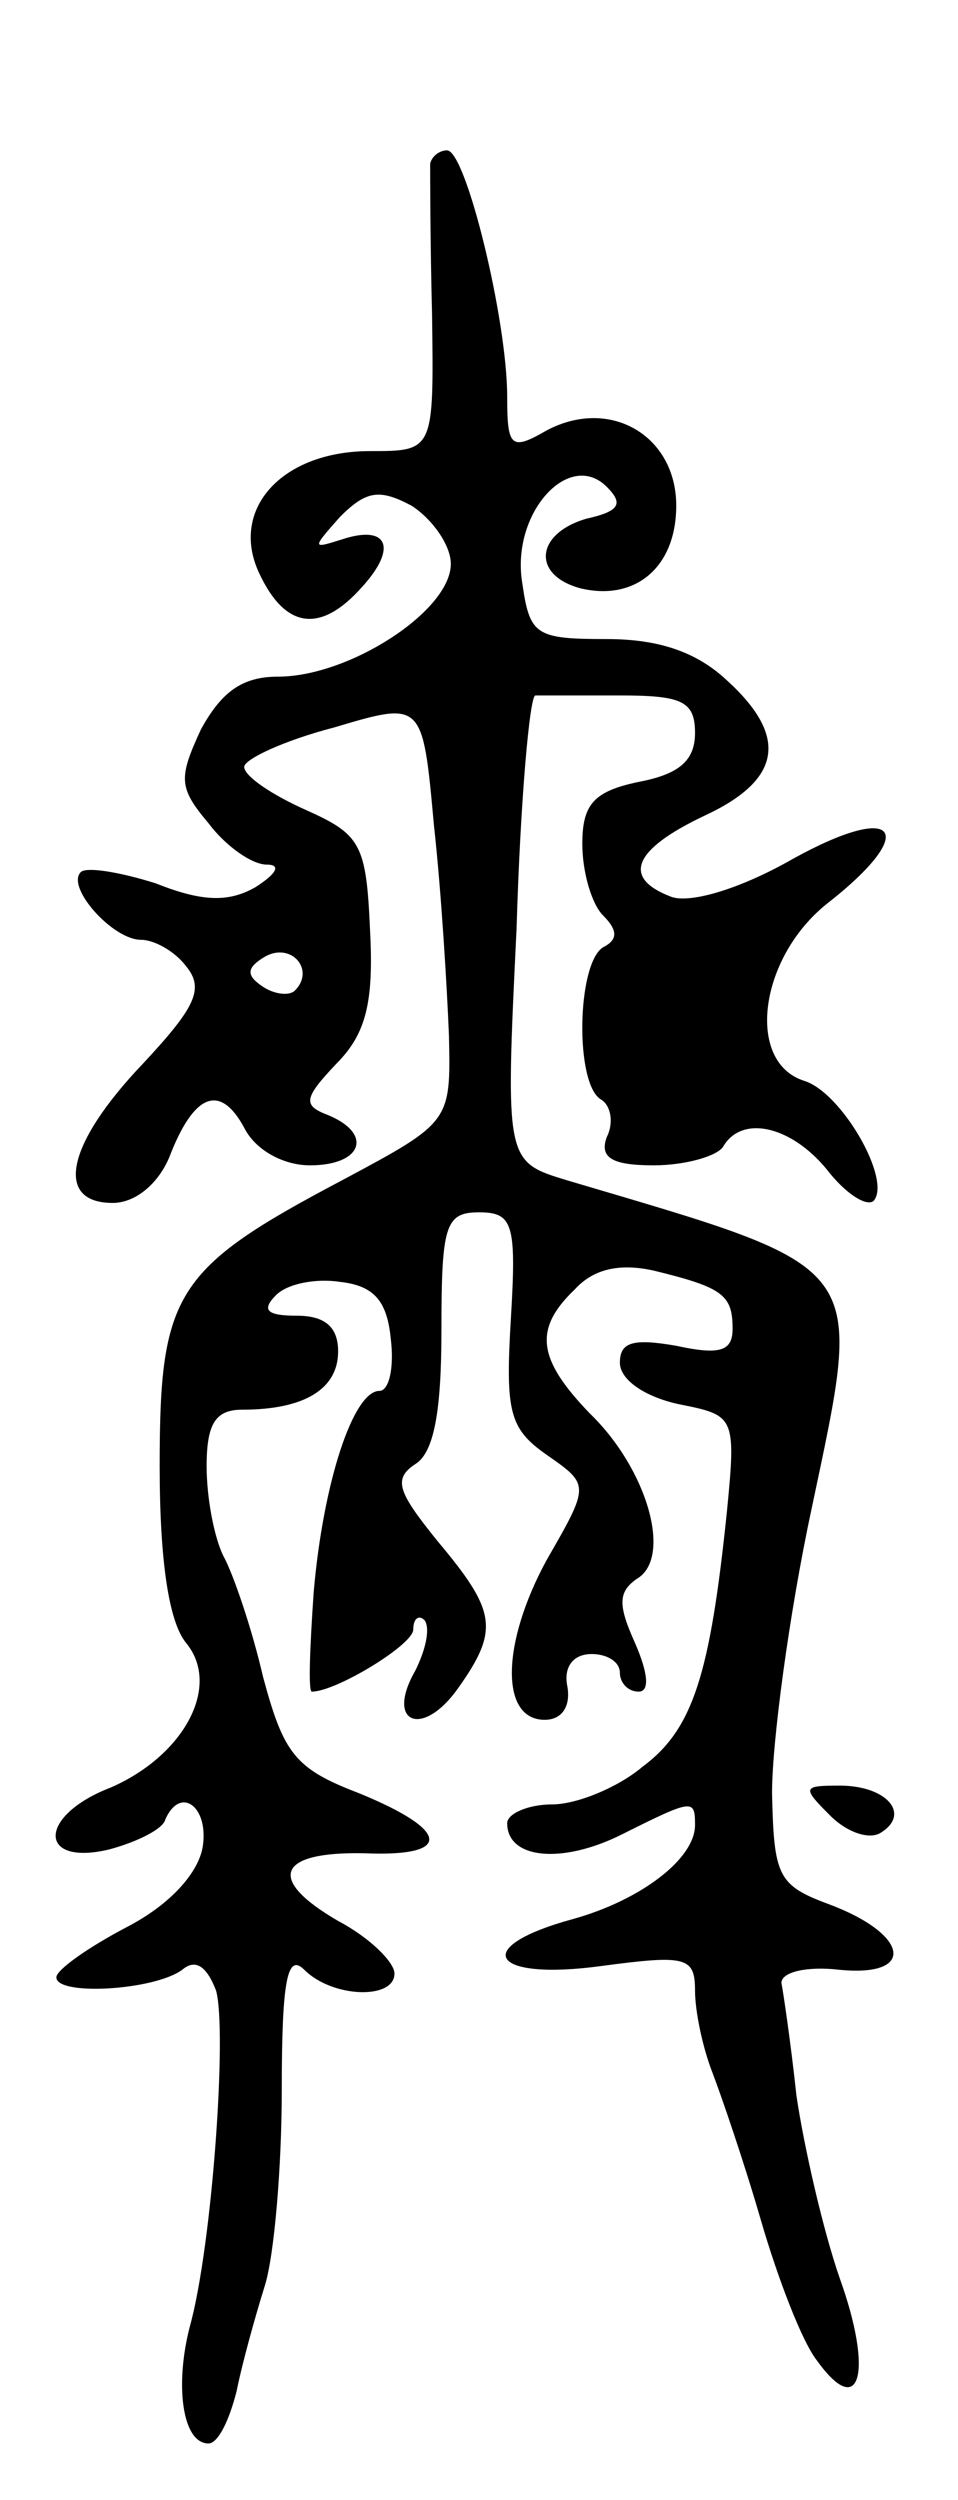 <svg version="1.0" xmlns="http://www.w3.org/2000/svg"
 width="51pt" height="133pt" viewBox="0 0 51 133"
 preserveAspectRatio="xMidYMid meet">
<g transform="translate(0,133) scale(0.1,-0.1)"
fill="#000000" stroke="none">
<path d="M229 1243 c0 -5 0 -41 1 -80 1 -73 1 -73 -33 -73 -47 0 -75 -31 -59
-65 14 -30 33 -32 55 -7 19 21 13 33 -11 25 -16 -5 -16 -5 -1 12 14 14 21 15
38 6 11 -7 21 -21 21 -31 0 -25 -54 -60 -92 -60 -19 0 -30 -8 -41 -28 -12 -26
-12 -31 4 -50 9 -12 23 -22 31 -22 8 0 5 -5 -6 -12 -14 -8 -28 -8 -53 2 -19 6
-37 9 -40 6 -8 -8 17 -36 32 -36 7 0 18 -6 24 -14 10 -12 5 -22 -23 -52 -41
-43 -47 -74 -16 -74 12 0 24 10 30 24 13 34 27 40 40 16 6 -12 21 -20 35 -20
28 0 34 17 9 27 -13 5 -12 9 5 27 16 16 20 33 18 71 -2 46 -5 51 -34 64 -18 8
-33 18 -33 23 0 4 21 14 48 21 47 14 47 14 53 -52 4 -36 7 -87 8 -112 1 -46 1
-46 -57 -77 -89 -47 -97 -60 -97 -152 0 -51 5 -83 14 -94 19 -23 -1 -60 -40
-77 -39 -15 -39 -42 -1 -33 15 4 29 11 30 16 8 18 23 7 20 -14 -2 -14 -17 -31
-40 -43 -21 -11 -38 -23 -38 -27 0 -10 52 -7 67 4 7 6 13 2 18 -11 6 -21 -2
-136 -14 -179 -8 -31 -4 -62 10 -62 5 0 11 12 15 28 3 15 10 40 15 56 5 16 9
63 9 104 0 59 3 73 12 64 15 -15 48 -16 48 -2 0 6 -13 19 -30 28 -38 22 -33
37 14 36 47 -2 46 12 -3 32 -34 13 -40 21 -51 62 -6 26 -16 55 -21 64 -5 10
-9 31 -9 48 0 23 5 30 19 30 33 0 51 11 51 31 0 13 -7 19 -22 19 -16 0 -19 3
-11 11 6 6 21 9 34 7 18 -2 25 -10 27 -30 2 -16 -1 -28 -6 -28 -14 0 -30 -49
-35 -107 -2 -29 -3 -53 -1 -53 13 0 54 25 54 33 0 6 3 8 6 5 3 -4 1 -15 -5
-27 -16 -28 4 -36 23 -9 22 31 20 41 -11 78 -21 26 -24 33 -12 41 10 6 14 28
14 71 0 56 2 63 20 63 18 0 20 -6 17 -56 -3 -50 -1 -59 19 -73 23 -16 23 -16
0 -56 -24 -44 -25 -85 -1 -85 9 0 14 7 12 18 -2 10 3 17 13 17 8 0 15 -4 15
-10 0 -5 4 -10 10 -10 6 0 5 10 -2 26 -9 20 -9 27 1 34 19 11 6 58 -25 88 -28
29 -30 45 -8 66 10 11 24 14 42 10 37 -9 42 -13 42 -31 0 -12 -7 -14 -30 -9
-23 4 -30 2 -30 -9 0 -9 13 -18 31 -22 30 -6 31 -6 26 -57 -9 -87 -18 -116
-45 -136 -13 -11 -35 -20 -48 -20 -13 0 -24 -5 -24 -10 0 -19 29 -22 61 -6 38
19 39 19 39 5 0 -18 -29 -40 -65 -50 -55 -15 -44 -33 15 -25 45 6 50 5 50 -13
0 -11 4 -30 9 -43 5 -13 17 -48 26 -79 9 -31 22 -65 30 -75 23 -32 30 -6 12
44 -9 26 -19 70 -23 97 -3 28 -7 55 -8 60 0 6 14 9 31 7 41 -4 37 19 -6 35
-27 10 -29 15 -30 59 0 27 9 95 21 151 28 133 32 127 -130 175 -33 10 -33 10
-27 134 2 68 7 124 10 124 3 0 23 0 45 0 33 0 40 -3 40 -20 0 -15 -9 -22 -30
-26 -24 -5 -30 -12 -30 -33 0 -15 5 -32 11 -38 8 -8 8 -13 0 -17 -14 -9 -15
-73 -1 -81 5 -3 7 -12 3 -20 -4 -11 3 -15 25 -15 17 0 34 5 37 10 10 17 36 11
55 -12 10 -13 21 -20 25 -17 10 11 -17 58 -37 64 -31 10 -24 65 12 94 50 39
38 55 -18 24 -28 -16 -55 -24 -65 -20 -26 10 -20 25 18 43 41 19 45 42 12 72
-16 15 -36 22 -64 22 -38 0 -41 2 -45 30 -6 37 25 71 45 51 9 -9 7 -13 -11
-17 -27 -8 -29 -30 -3 -37 29 -7 51 11 51 44 0 37 -35 58 -69 40 -19 -11 -21
-9 -21 18 0 41 -22 131 -32 131 -4 0 -8 -3 -9 -7z m-72 -440 c-3 -3 -11 -2
-17 2 -9 6 -9 10 1 16 14 8 27 -7 16 -18z"/>
<path d="M442 364 c9 -9 21 -13 27 -9 16 10 3 25 -22 25 -20 0 -20 -1 -5 -16z"/>
</g>
</svg>
